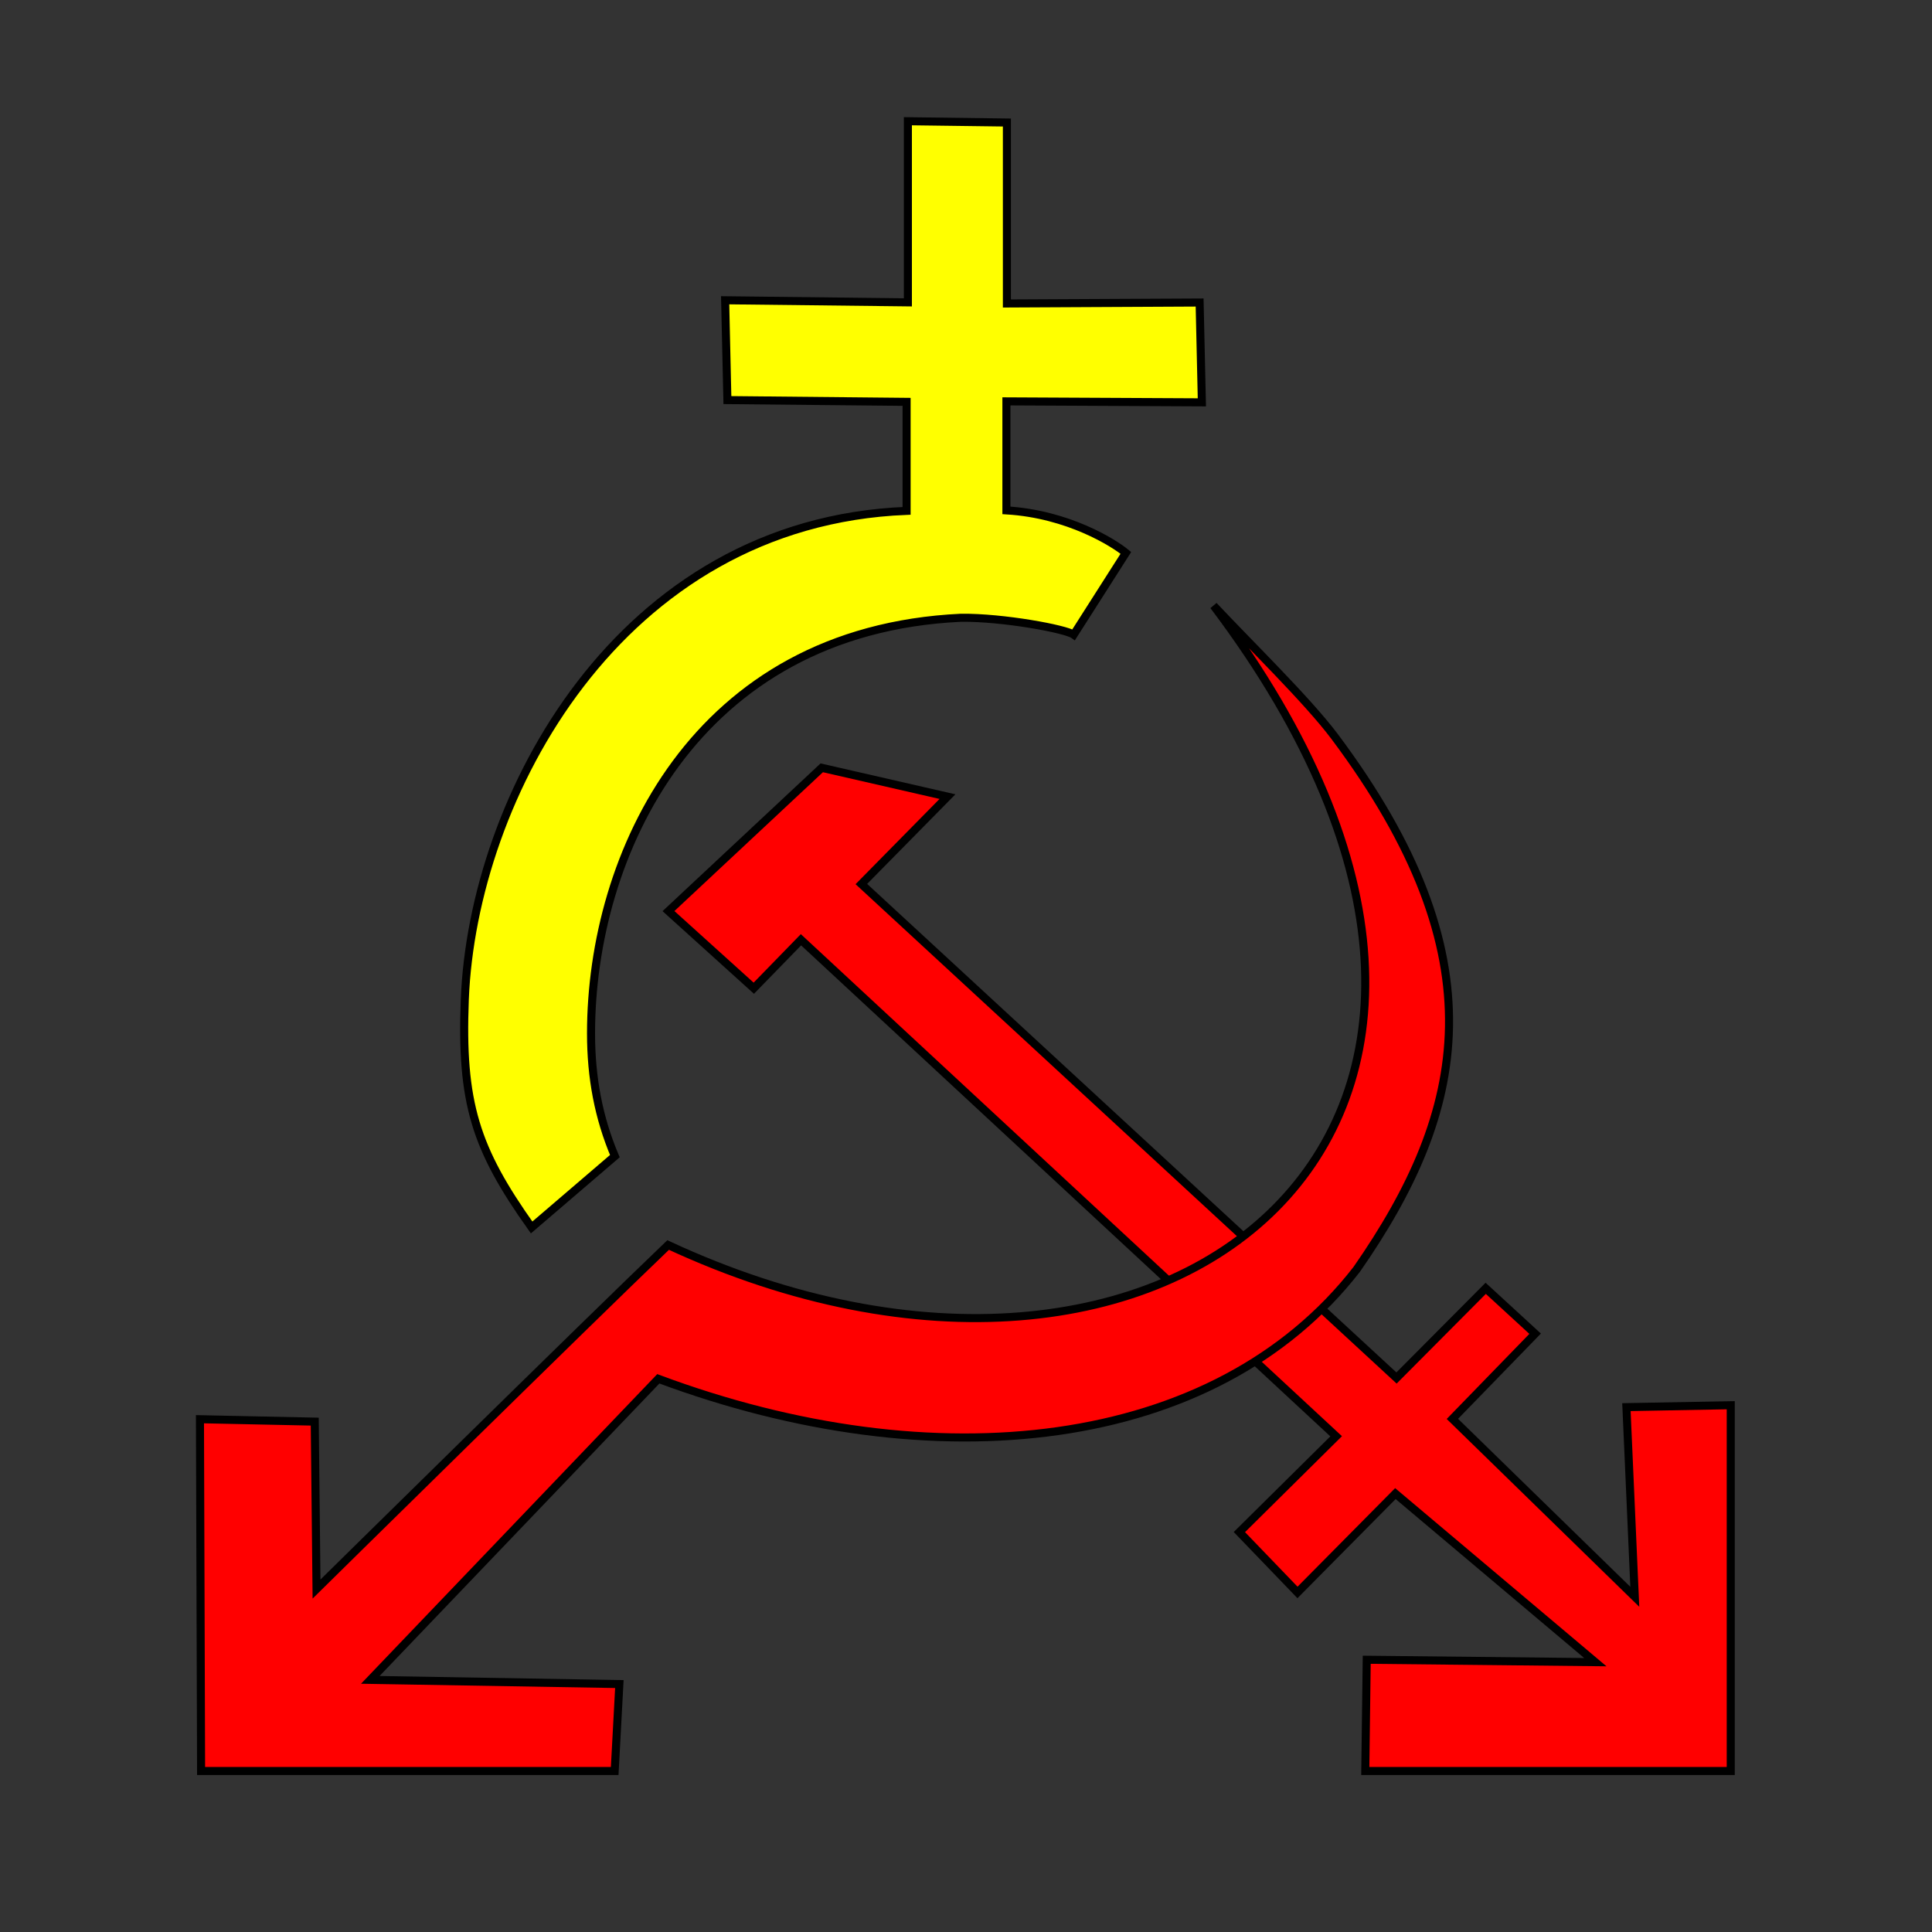 <?xml version="1.0" encoding="UTF-8" standalone="no"?>
<svg
   width="12pt"
   height="12pt"
   viewBox="0 0 12 12"
   version="1.1"
   id="svg9"
   sodipodi:docname="trans-communism.svg"
   inkscape:version="1.2.2 (b0a8486541, 2022-12-01)"
   xmlns:inkscape="http://www.inkscape.org/namespaces/inkscape"
   xmlns:sodipodi="http://sodipodi.sourceforge.net/DTD/sodipodi-0.dtd"
   xmlns="http://www.w3.org/2000/svg"
   xmlns:svg="http://www.w3.org/2000/svg"
   xmlns:rdf="http://www.w3.org/1999/02/22-rdf-syntax-ns#"
   xmlns:cc="http://creativecommons.org/ns#"
   xmlns:dc="http://purl.org/dc/elements/1.1/">
  <rect x="0" y="0" width="12" height="12" fill="#333333" stroke="none"/>
  <defs
     id="defs13" />
  <sodipodi:namedview
     pagecolor="#ffffff"
     bordercolor="#666666"
     borderopacity="1"
     objecttolerance="10"
     gridtolerance="10"
     guidetolerance="10"
     inkscape:pageopacity="0"
     inkscape:pageshadow="2"
     inkscape:window-width="1866"
     inkscape:window-height="1012"
     id="namedview11"
     showgrid="false"
     inkscape:snap-midpoints="true"
     inkscape:snap-smooth-nodes="true"
     inkscape:zoom="90.509668"
     inkscape:cx="14.954204"
     inkscape:cy="6.4136795"
     inkscape:window-x="0"
     inkscape:window-y="0"
     inkscape:window-maximized="1"
     inkscape:current-layer="svg9"
     inkscape:snap-object-midpoints="true"
     inkscape:object-paths="false"
     inkscape:object-nodes="true"
     inkscape:showpageshadow="2"
     inkscape:pagecheckerboard="0"
     inkscape:deskcolor="#d1d1d1"
     inkscape:document-units="pt"
     inkscape:lockguides="false" />
  <path
     style="color:#000000;font-style:normal;font-variant:normal;font-weight:normal;font-stretch:normal;font-size:medium;line-height:normal;font-family:sans-serif;font-variant-ligatures:normal;font-variant-position:normal;font-variant-caps:normal;font-variant-numeric:normal;font-variant-alternates:normal;font-feature-settings:normal;text-indent:0;text-align:start;text-decoration:none;text-decoration-line:none;text-decoration-style:solid;text-decoration-color:#000000;letter-spacing:normal;word-spacing:normal;text-transform:none;writing-mode:lr-tb;direction:ltr;text-orientation:mixed;dominant-baseline:auto;baseline-shift:baseline;text-anchor:start;white-space:normal;shape-padding:0;clip-rule:nonzero;display:inline;overflow:visible;visibility:visible;opacity:1;isolation:auto;mix-blend-mode:normal;color-interpolation:sRGB;color-interpolation-filters:linearRGB;solid-color:#000000;solid-opacity:1;fill:#ff0000;fill-opacity:1;fill-rule:nonzero;stroke:#000000;stroke-width:0.05;stroke-linecap:butt;stroke-linejoin:miter;stroke-miterlimit:10;stroke-dasharray:none;stroke-dashoffset:0;stroke-opacity:1;color-rendering:auto;image-rendering:auto;shape-rendering:auto;text-rendering:auto;enable-background:accumulate"
     d="m 5.35,5.491 3.324,3.068 0.554,-0.557 0.307,0.282 -0.514,0.529 1.133,1.105 -0.052,-1.178 0.648,-0.012 V 11 H 8.48 l 0.009,-0.691 1.42,0.015 L 8.667,9.277 8.059,9.891 7.698,9.516 8.299,8.921 4.975,5.837 4.682,6.138 4.152,5.659 5.104,4.769 5.885,4.948 Z"
     id="path2"
     sodipodi:nodetypes="cccscccccccccccccccccc"
     class="UnoptimicedTransforms"
     inkscape:label="hammer" />
  <g
     inkscape:groupmode="layer"
     id="layer1"
     inkscape:label="Layer 1">
    <path
       style="display:none;fill:#000000;stroke:#000000;stroke-width:0.05;stroke-dasharray:none;stroke-opacity:1;paint-order:fill markers stroke;image-rendering:auto"
       d="M 0.674,11.537 6.282,5.839 11.89,0.142"
       id="path3940"
       inkscape:highlight-color="#c73bee"
       sodipodi:nodetypes="ccc" />
  </g>
  <path
     style="color:#000000;font-style:normal;font-variant:normal;font-weight:normal;font-stretch:normal;font-size:medium;line-height:normal;font-family:sans-serif;font-variant-ligatures:normal;font-variant-position:normal;font-variant-caps:normal;font-variant-numeric:normal;font-variant-alternates:normal;font-feature-settings:normal;text-indent:0;text-align:start;text-decoration:none;text-decoration-line:none;text-decoration-style:solid;text-decoration-color:#000000;letter-spacing:normal;word-spacing:normal;text-transform:none;writing-mode:lr-tb;direction:ltr;text-orientation:mixed;dominant-baseline:auto;baseline-shift:baseline;text-anchor:start;white-space:normal;shape-padding:0;clip-rule:nonzero;display:inline;overflow:visible;visibility:visible;opacity:1;isolation:auto;mix-blend-mode:normal;color-interpolation:sRGB;color-interpolation-filters:linearRGB;solid-color:#000000;solid-opacity:1;fill:#ffff00;fill-opacity:1;fill-rule:nonzero;stroke:#000000;stroke-width:0.05;stroke-linecap:butt;stroke-linejoin:miter;stroke-miterlimit:10;stroke-dasharray:none;stroke-dashoffset:0;stroke-opacity:1;color-rendering:auto;image-rendering:auto;shape-rendering:auto;text-rendering:auto;enable-background:accumulate"
     d="M 3.819,7.181 C 3.718,6.942 3.671,6.695 3.671,6.418 c 0,-1.108 0.641,-2.503 2.298,-2.581 0.262,-0.003 0.652,0.07 0.7,0.105 L 6.993,3.434 C 6.919,3.373 6.636,3.193 6.251,3.17 V 2.493 l 1.214,0.006 -0.014,-0.62 -1.197,0.006 V 0.761 L 5.639,0.753 v 1.125 l -1.135,-0.013 0.014,0.62 1.113,0.011 v 0.677 c -1.79,0.071 -2.695,1.785 -2.744,3.034 -0.025,0.644 0.066,0.926 0.415,1.417 z"
     id="path9951"
     sodipodi:nodetypes="cccccccccccccccccccc"
     class="UnoptimicedTransforms"
     inkscape:label="fem" />
  <path
     style="color:#000000;font-style:normal;font-variant:normal;font-weight:normal;font-stretch:normal;font-size:medium;line-height:normal;font-family:sans-serif;font-variant-ligatures:normal;font-variant-position:normal;font-variant-caps:normal;font-variant-numeric:normal;font-variant-alternates:normal;font-feature-settings:normal;text-indent:0;text-align:start;text-decoration:none;text-decoration-line:none;text-decoration-style:solid;text-decoration-color:#000000;letter-spacing:normal;word-spacing:normal;text-transform:none;writing-mode:lr-tb;direction:ltr;text-orientation:mixed;dominant-baseline:auto;baseline-shift:baseline;text-anchor:start;white-space:normal;shape-padding:0;clip-rule:nonzero;display:inline;overflow:visible;visibility:visible;opacity:1;isolation:auto;mix-blend-mode:normal;color-interpolation:sRGB;color-interpolation-filters:linearRGB;solid-color:#000000;solid-opacity:1;fill:#ff0000;fill-opacity:1;fill-rule:nonzero;stroke:#000000;stroke-width:0.05;stroke-linecap:butt;stroke-linejoin:miter;stroke-miterlimit:10;stroke-dasharray:none;stroke-dashoffset:0;stroke-opacity:1;color-rendering:auto;image-rendering:auto;shape-rendering:auto;text-rendering:auto;enable-background:accumulate"
     d="M 7.538,3.762 C 9.98,7.001 7.253,9.175 4.15,7.733 3.651,8.21 1.966,9.87 1.966,9.87 l -0.011,-1.04 -0.713,-0.015 0.007,2.185 h 2.569 l 0.029,-0.54 -1.547,-0.026 1.789,-1.87 C 5.8,9.202 7.547,9.019 8.427,7.884 9.109,6.904 9.319,5.949 8.289,4.574 8.12,4.349 7.766,4.005 7.538,3.762 Z"
     id="path9953"
     sodipodi:nodetypes="cccccccccccsc"
     class="UnoptimicedTransforms"
     inkscape:label="sickle" />
</svg>
